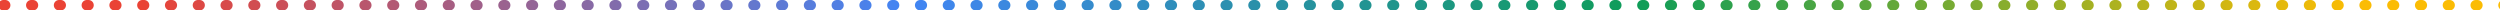 <svg width="1440" height="6" viewBox="0 0 1440 6" fill="none" xmlns="http://www.w3.org/2000/svg">
<path d="M2 3H1442" stroke="url(#paint0_linear_3697_50980)" stroke-width="6" stroke-linecap="round" stroke-dasharray="1 15"/>
<defs>
<linearGradient id="paint0_linear_3697_50980" x1="20.177" y1="-49.5" x2="1460.18" y2="-49.501" gradientUnits="userSpaceOnUse">
<stop offset="0.042" stop-color="#EA4335"/>
<stop offset="0.349" stop-color="#4285F4"/>
<stop offset="0.641" stop-color="#0F9D58"/>
<stop offset="0.927" stop-color="#FBBC04"/>
</linearGradient>
</defs>
</svg>
